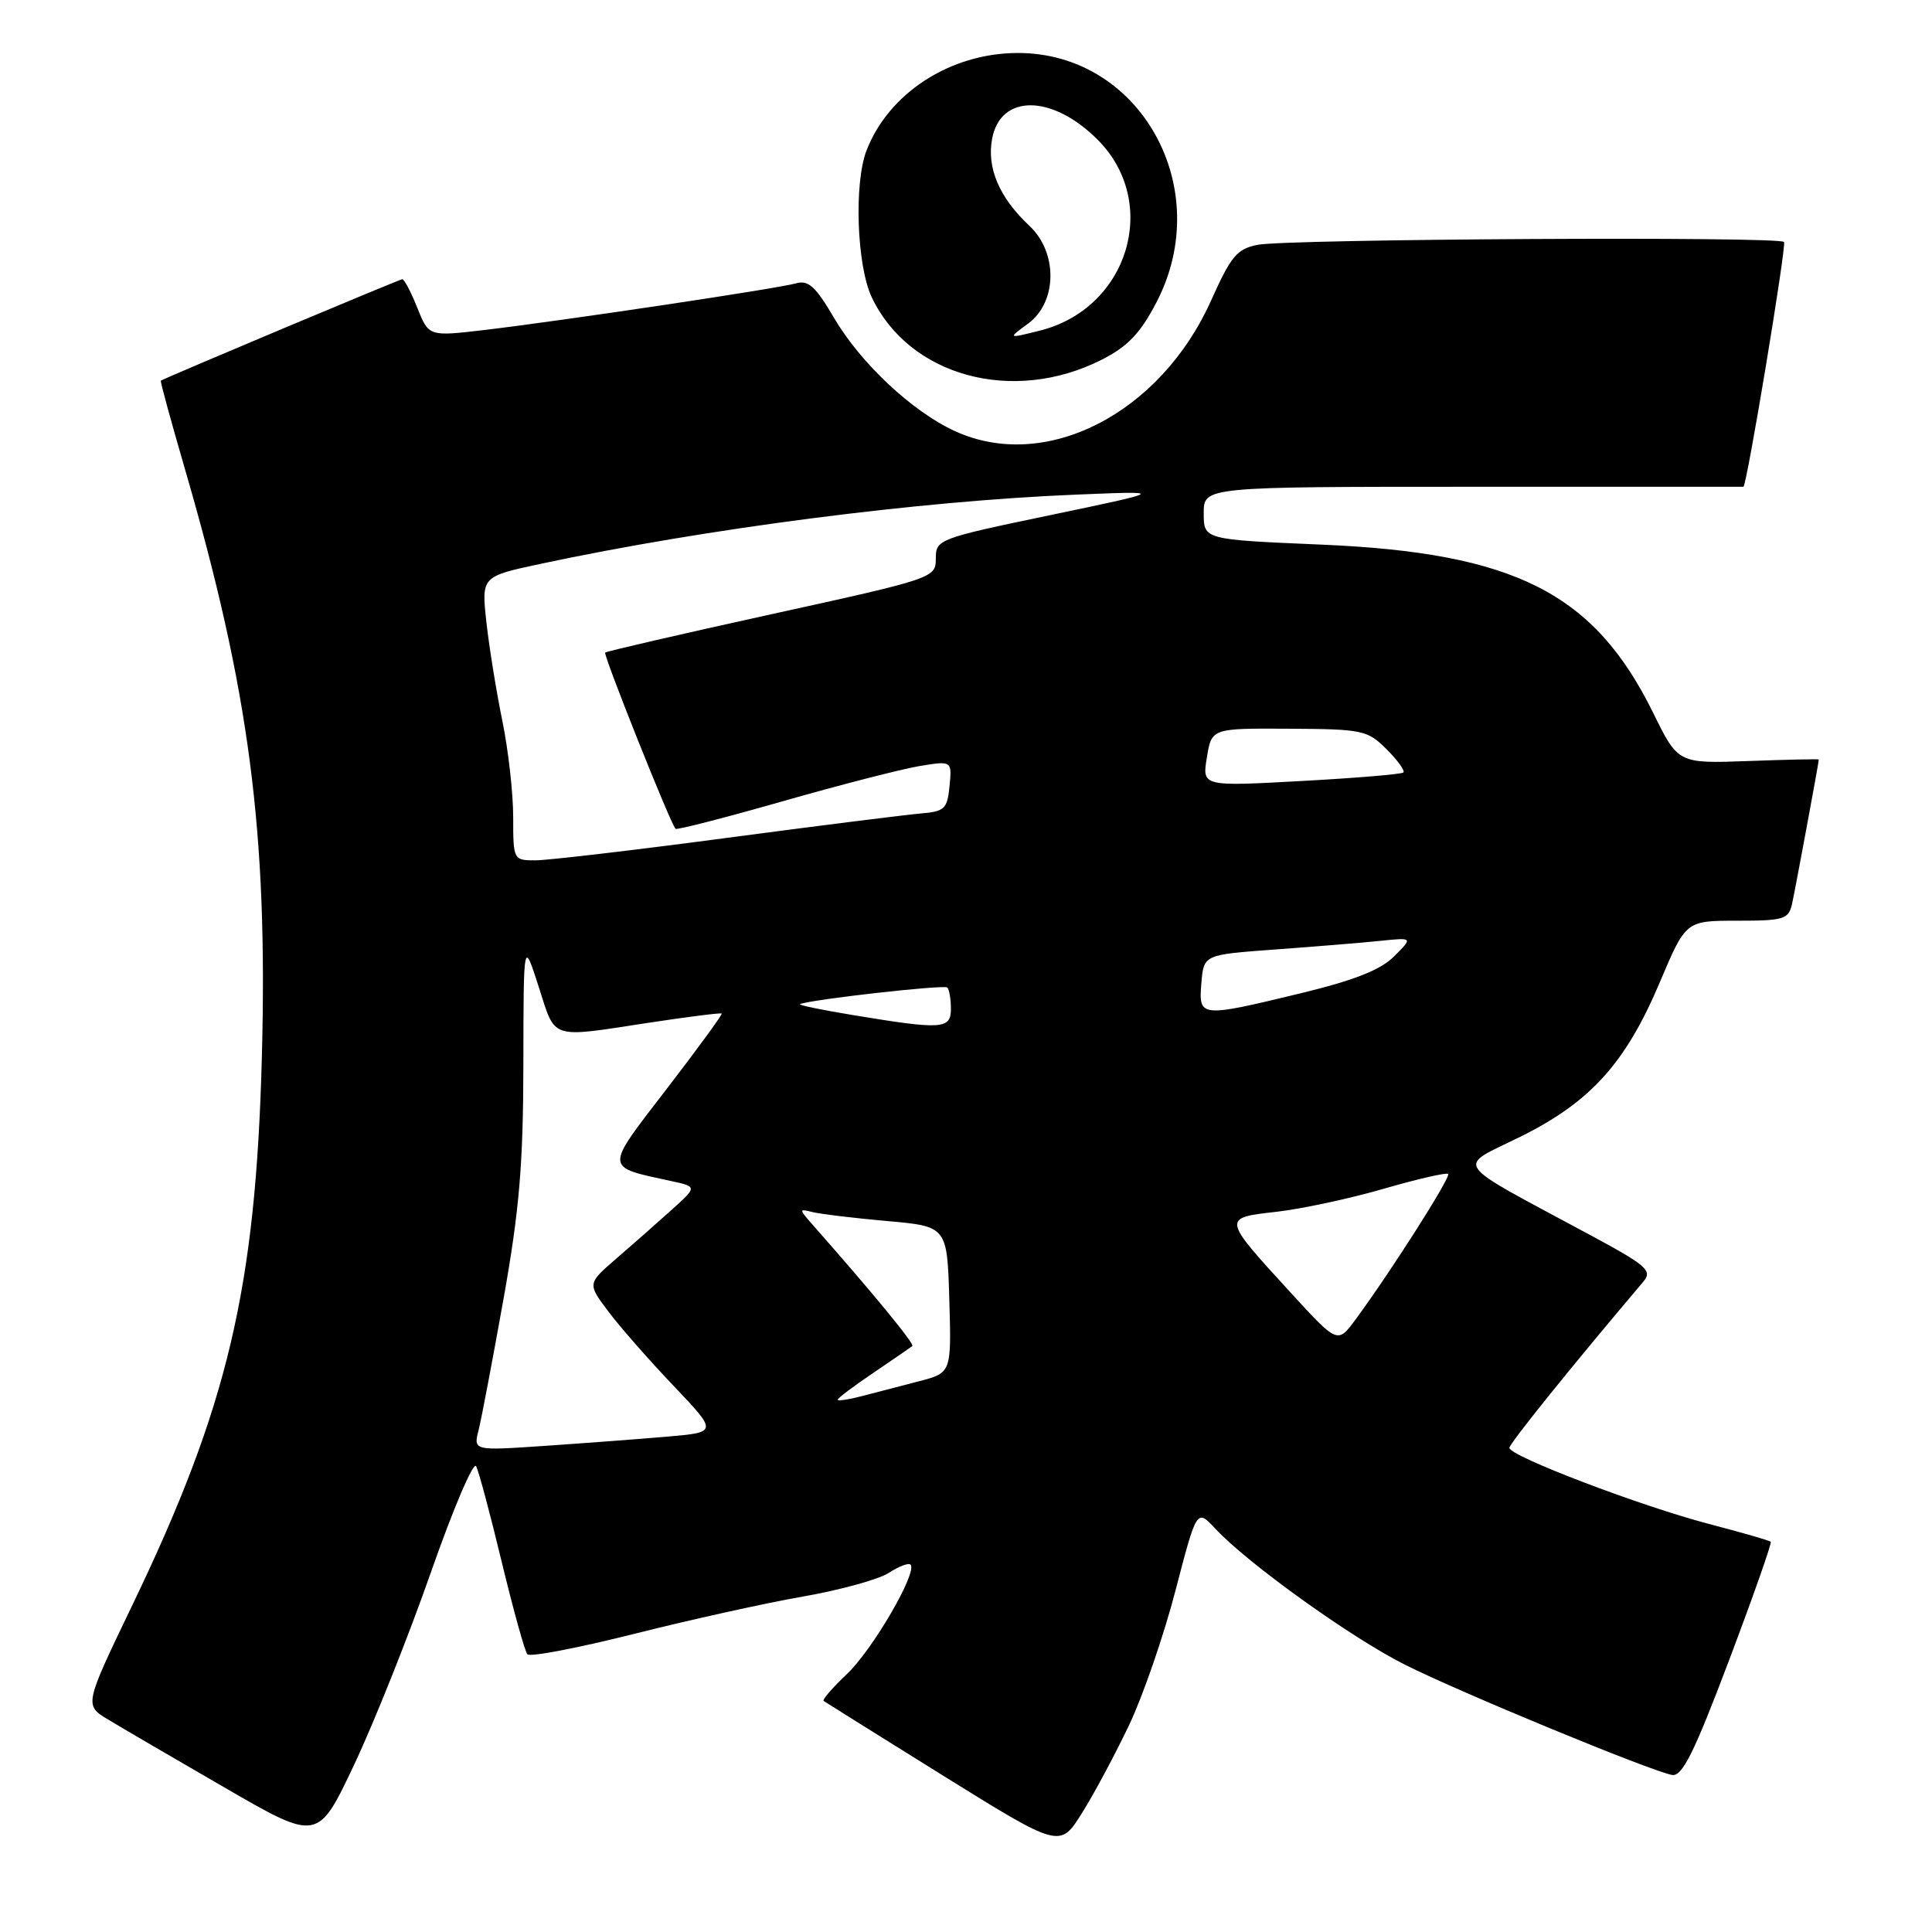 <?xml version="1.0" encoding="UTF-8" standalone="no"?>
<!DOCTYPE svg PUBLIC "-//W3C//DTD SVG 1.1//EN" "http://www.w3.org/Graphics/SVG/1.1/DTD/svg11.dtd" >
<svg xmlns="http://www.w3.org/2000/svg" xmlns:xlink="http://www.w3.org/1999/xlink" version="1.1" viewBox="0 0 256 256">
 <g >
 <path fill="currentColor"
d=" M 149.65 228.50 C 151.47 224.65 154.23 216.65 155.77 210.71 C 158.58 199.92 158.58 199.92 161.04 202.56 C 165.33 207.17 179.02 216.99 186.14 220.57 C 193.41 224.23 218.68 234.66 221.55 235.19 C 222.89 235.44 224.46 232.30 229.09 220.05 C 232.30 211.55 234.80 204.46 234.63 204.29 C 234.46 204.12 230.76 203.06 226.41 201.92 C 217.41 199.57 200.00 192.93 200.00 191.85 C 200.00 191.28 208.39 180.87 217.74 169.84 C 219.00 168.35 218.27 167.71 210.32 163.44 C 192.07 153.61 192.92 154.84 201.42 150.64 C 210.75 146.03 215.41 140.87 219.94 130.14 C 223.38 122.00 223.38 122.00 230.17 122.00 C 236.40 122.00 237.00 121.81 237.46 119.75 C 237.89 117.81 241.00 101.03 241.00 100.64 C 241.00 100.56 236.81 100.65 231.68 100.84 C 222.36 101.18 222.36 101.18 219.06 94.47 C 211.23 78.56 200.73 73.24 175.00 72.16 C 159.50 71.50 159.50 71.50 159.50 68.00 C 159.50 64.50 159.50 64.50 195.25 64.50 C 214.91 64.50 231.00 64.50 231.01 64.50 C 231.44 64.50 236.76 32.43 236.39 32.06 C 235.63 31.30 170.60 31.66 166.64 32.44 C 163.92 32.97 163.10 33.95 160.50 39.77 C 153.76 54.85 138.50 62.64 126.50 57.11 C 120.83 54.50 114.01 48.09 110.50 42.10 C 108.09 37.98 107.11 37.08 105.50 37.54 C 103.12 38.23 74.61 42.49 64.16 43.73 C 56.82 44.59 56.82 44.59 55.30 40.80 C 54.47 38.71 53.57 37.00 53.31 37.00 C 52.96 37.00 22.57 49.77 21.31 50.44 C 21.21 50.50 22.64 55.75 24.50 62.13 C 33.04 91.51 35.49 110.17 34.70 139.99 C 33.89 170.74 30.20 186.34 17.55 212.66 C 11.16 225.94 11.16 225.94 14.33 227.85 C 16.07 228.91 23.04 232.97 29.81 236.89 C 42.12 244.01 42.12 244.01 46.96 233.76 C 49.62 228.12 54.19 216.65 57.12 208.28 C 60.05 199.90 62.74 193.60 63.09 194.28 C 63.44 194.95 64.97 200.68 66.49 207.00 C 68.02 213.32 69.54 218.82 69.88 219.20 C 70.22 219.59 76.58 218.37 84.01 216.50 C 91.44 214.63 101.54 212.39 106.45 211.54 C 111.36 210.68 116.46 209.27 117.78 208.41 C 119.10 207.55 120.39 207.06 120.65 207.32 C 121.62 208.29 115.63 218.59 112.24 221.80 C 110.33 223.61 108.93 225.22 109.13 225.38 C 109.33 225.53 116.47 229.99 124.98 235.29 C 140.46 244.91 140.46 244.91 143.39 240.20 C 145.01 237.62 147.82 232.35 149.65 228.50 Z  M 145.97 47.67 C 149.41 45.93 151.09 44.18 153.22 40.09 C 161.13 24.95 151.10 6.95 134.79 7.02 C 125.90 7.06 117.76 12.33 114.82 19.94 C 113.14 24.29 113.53 35.21 115.51 39.39 C 120.49 49.87 134.22 53.61 145.97 47.67 Z  M 63.42 189.48 C 63.80 187.97 65.28 180.15 66.72 172.11 C 68.82 160.32 69.33 154.32 69.35 141.00 C 69.37 124.50 69.37 124.50 71.38 130.75 C 73.66 137.84 72.72 137.54 85.96 135.52 C 91.16 134.73 95.51 134.18 95.63 134.30 C 95.75 134.42 92.48 138.90 88.36 144.26 C 80.04 155.08 80.01 154.55 88.95 156.50 C 92.40 157.25 92.40 157.25 88.93 160.37 C 87.02 162.09 83.74 164.98 81.64 166.79 C 77.83 170.09 77.83 170.09 80.62 173.79 C 82.15 175.83 86.04 180.26 89.26 183.64 C 95.11 189.79 95.11 189.79 88.31 190.37 C 84.56 190.69 77.28 191.24 72.11 191.59 C 62.72 192.23 62.72 192.23 63.42 189.48 Z  M 111.00 185.47 C 111.00 185.26 113.14 183.65 115.75 181.89 C 118.36 180.12 120.68 178.53 120.89 178.36 C 121.22 178.10 115.78 171.47 107.70 162.31 C 105.85 160.22 105.85 160.15 107.64 160.60 C 108.66 160.86 113.10 161.40 117.50 161.79 C 125.50 162.50 125.50 162.50 125.79 172.20 C 126.07 181.90 126.07 181.90 121.79 183.02 C 119.43 183.63 116.04 184.51 114.25 184.98 C 112.46 185.45 111.00 185.67 111.00 185.47 Z  M 171.02 171.28 C 161.91 161.34 161.92 161.38 169.13 160.57 C 172.46 160.19 178.86 158.82 183.34 157.52 C 187.82 156.22 191.67 155.34 191.89 155.55 C 192.28 155.95 184.28 168.52 179.63 174.82 C 177.24 178.07 177.24 178.07 171.02 171.28 Z  M 113.00 134.50 C 108.88 133.82 105.72 133.17 106.00 133.05 C 107.50 132.43 125.11 130.45 125.52 130.85 C 125.78 131.12 126.00 132.38 126.00 133.67 C 126.00 136.39 124.85 136.46 113.00 134.50 Z  M 159.19 130.25 C 159.50 126.50 159.50 126.50 169.00 125.81 C 174.22 125.43 180.47 124.92 182.87 124.67 C 187.24 124.22 187.24 124.22 184.73 126.72 C 182.94 128.52 179.45 129.89 172.37 131.61 C 158.95 134.85 158.81 134.84 159.19 130.25 Z  M 68.00 108.25 C 68.00 105.09 67.35 99.35 66.56 95.50 C 65.77 91.65 64.82 85.77 64.45 82.44 C 63.79 76.39 63.79 76.39 71.64 74.71 C 93.51 70.04 121.70 66.39 142.58 65.54 C 154.50 65.05 154.50 65.05 139.25 68.24 C 124.32 71.35 124.00 71.47 124.00 74.01 C 124.00 76.57 123.76 76.66 102.25 81.38 C 90.29 84.01 80.37 86.30 80.19 86.47 C 79.91 86.76 88.81 109.07 89.51 109.82 C 89.67 110.00 96.04 108.36 103.65 106.19 C 111.27 104.01 119.44 101.91 121.82 101.51 C 126.14 100.80 126.14 100.80 125.82 104.15 C 125.53 107.18 125.17 107.53 122.00 107.79 C 120.08 107.95 108.46 109.41 96.19 111.04 C 83.92 112.67 72.55 114.00 70.94 114.00 C 68.03 114.00 68.00 113.94 68.00 108.25 Z  M 159.92 100.35 C 160.55 96.50 160.55 96.50 170.81 96.56 C 180.55 96.61 181.20 96.75 183.73 99.28 C 185.20 100.74 186.19 102.13 185.95 102.36 C 185.70 102.59 179.60 103.10 172.39 103.49 C 159.28 104.21 159.28 104.21 159.92 100.35 Z  M 136.25 42.86 C 140.10 40.02 140.18 33.45 136.40 29.92 C 132.43 26.21 130.73 22.25 131.46 18.39 C 132.57 12.43 139.41 12.48 145.43 18.50 C 153.77 26.84 149.53 40.87 137.78 43.81 C 133.50 44.88 133.50 44.88 136.25 42.86 Z "/>
</g>
</svg>